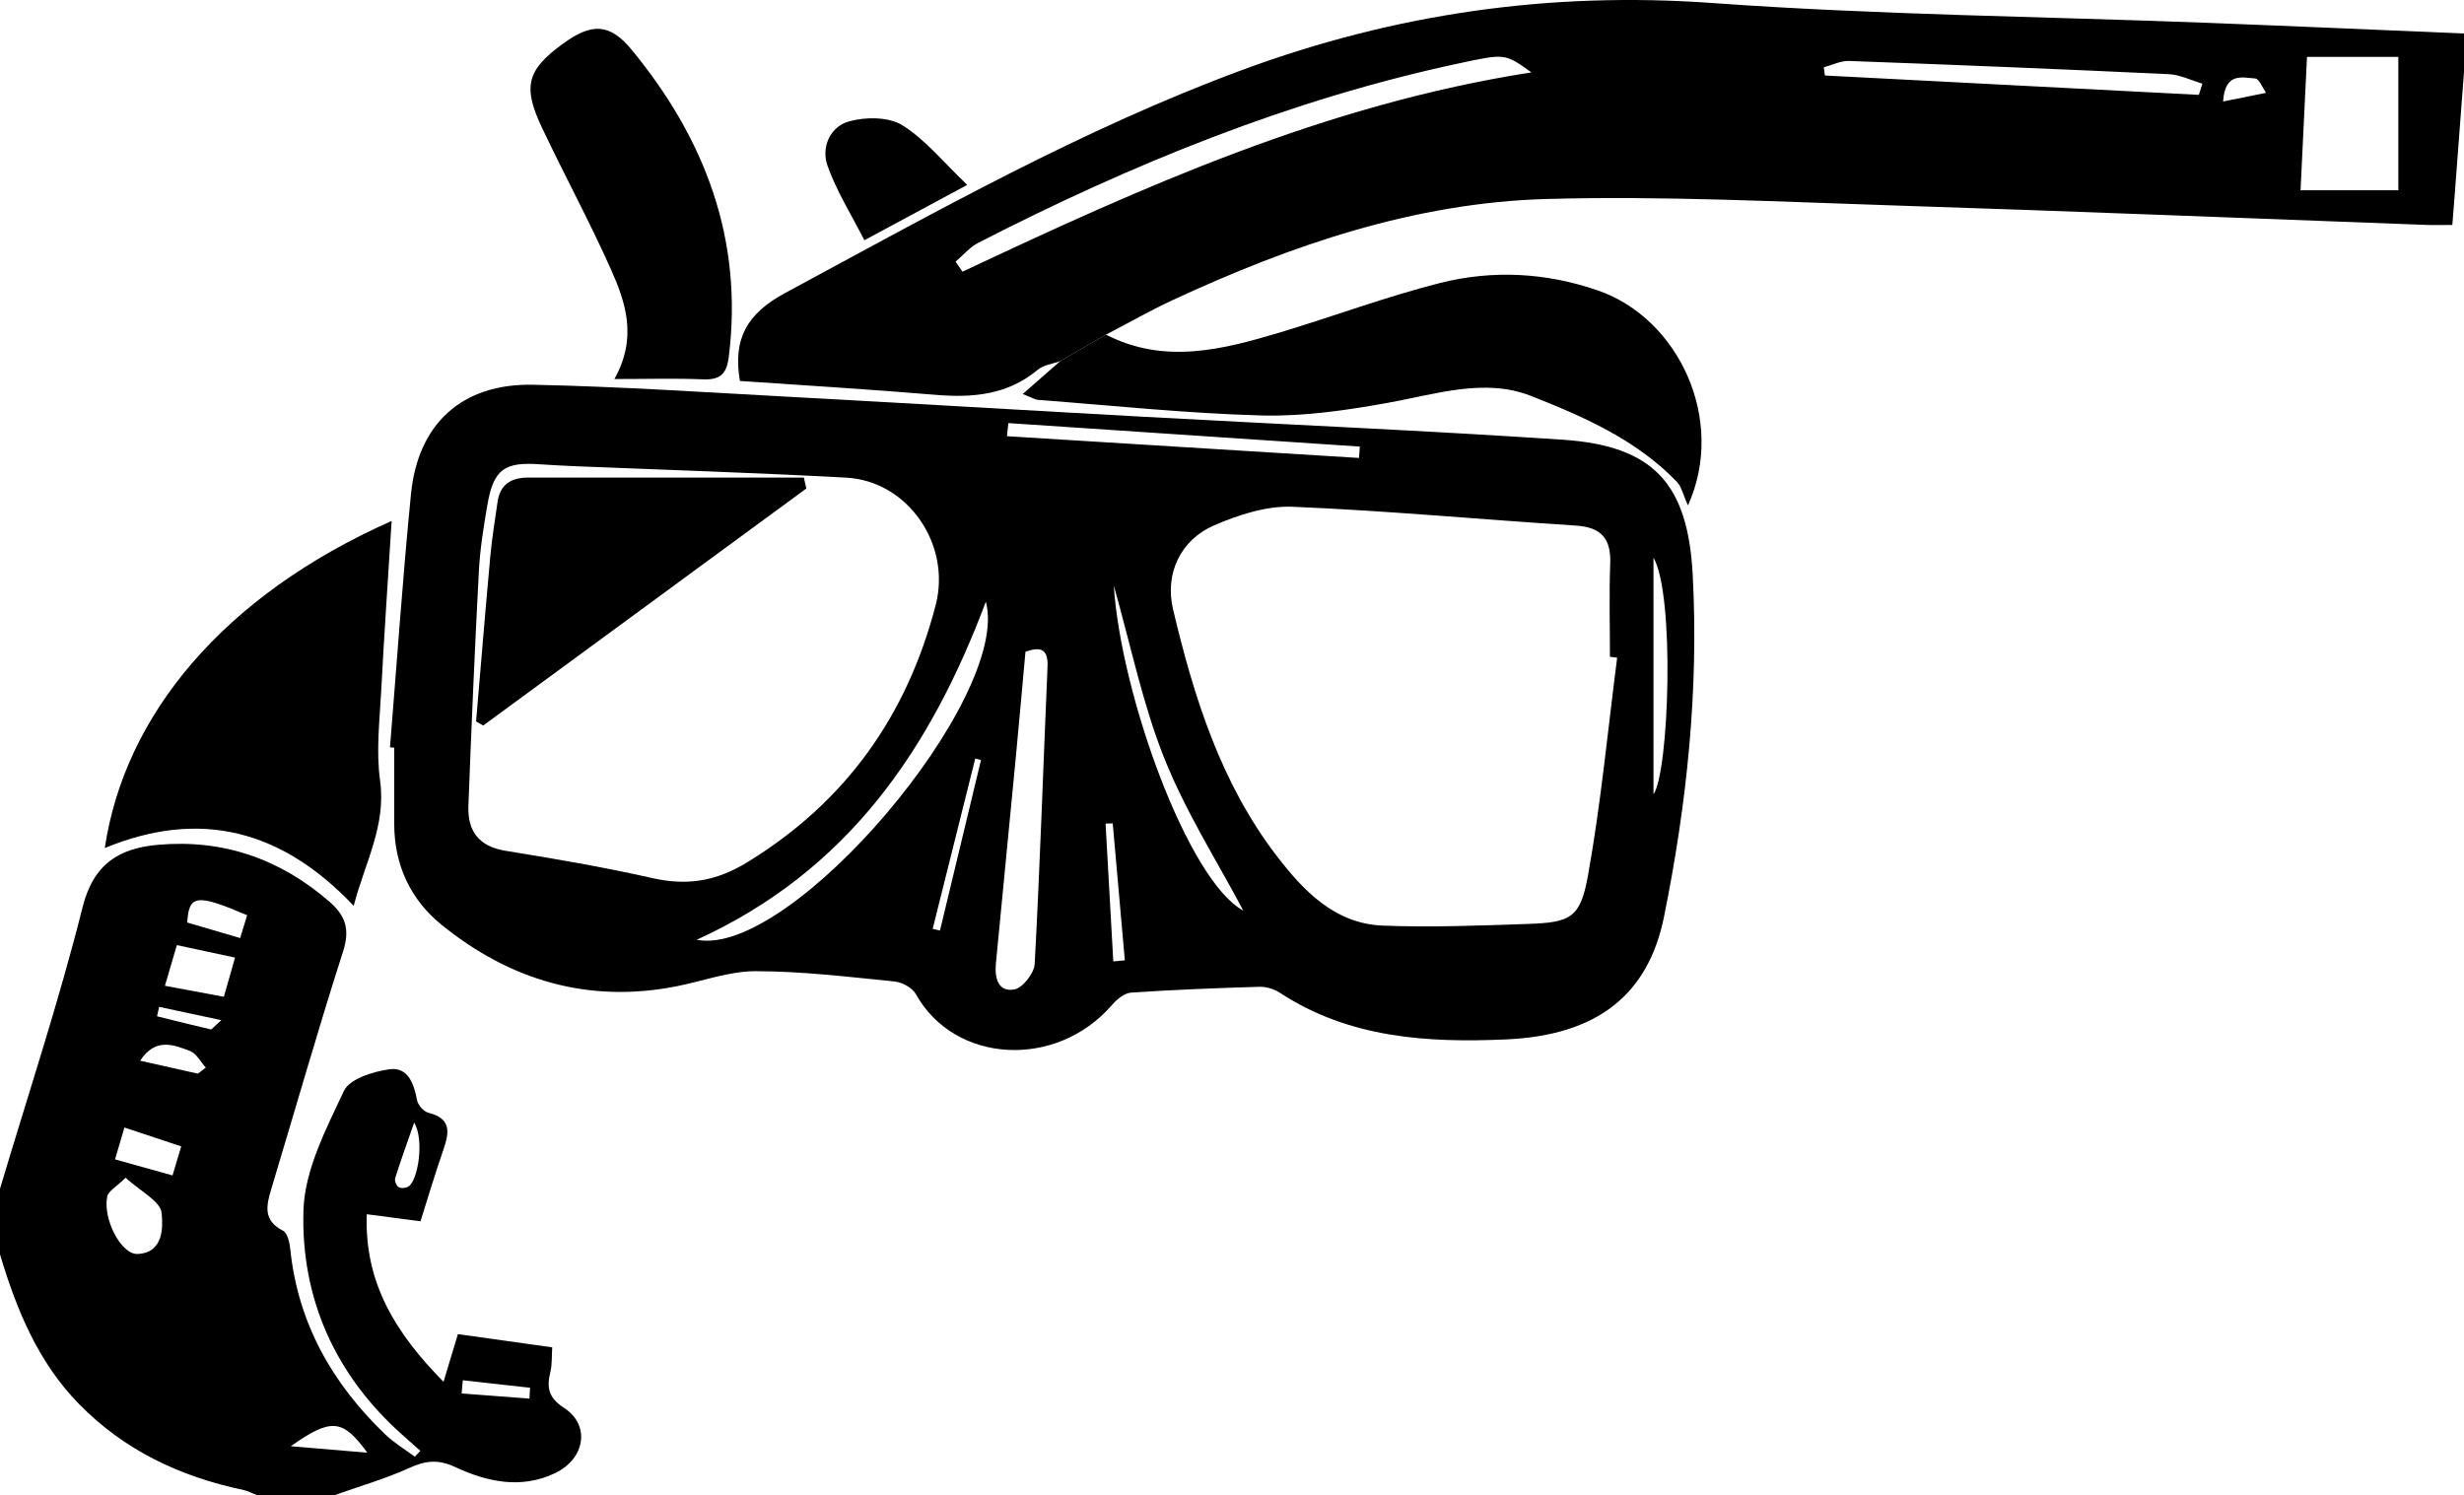 <?xml version="1.0" encoding="utf-8"?>
<!-- Generator: Adobe Illustrator 17.0.2, SVG Export Plug-In . SVG Version: 6.00 Build 0)  -->
<!DOCTYPE svg PUBLIC "-//W3C//DTD SVG 1.1//EN" "http://www.w3.org/Graphics/SVG/1.1/DTD/svg11.dtd">
<svg version="1.1" id="Layer_1" xmlns="http://www.w3.org/2000/svg" xmlns:xlink="http://www.w3.org/1999/xlink" x="0px" y="0px"
	 width="450px" height="273.119px" viewBox="0 0 450 273.119" enable-background="new 0 0 450 273.119" xml:space="preserve">
<g>
	<path d="M450,13.119c-0.599,7.929-1.197,15.858-1.798,23.787c-0.088,1.16-0.186,2.318-0.337,4.18c-1.586,0-3.176,0.051-4.762-0.007
		c-32.092-1.18-64.179-2.493-96.275-3.521c-21.455-0.687-42.946-1.809-64.378-1.212c-24.012,0.669-46.531,8.374-68.208,18.429
		c-4.169,1.934-8.173,4.224-12.253,6.349c-2.791,1.614-5.581,3.228-8.372,4.843c-1.378,0.504-3.027,0.682-4.088,1.567
		c-5.536,4.614-11.895,5.154-18.725,4.578c-11.906-1.005-23.837-1.708-35.675-2.532c-1.313-7.743,1.301-12.314,8.295-16.084
		c27.342-14.738,54.39-30.006,83.648-40.792C254.746,2.5,283.099-1.587,312.714,0.551c30.051,2.169,60.236,2.459,90.361,3.616
		C418.719,4.768,434.359,5.465,450,6.119C450,8.452,450,10.785,450,13.119z M174.518,47.792c0.42,0.611,0.841,1.222,1.261,1.834
		c33.005-15.536,66.209-30.518,103.899-36.404c-4.837-3.495-4.827-3.445-13.214-1.652c-30.887,6.601-59.824,18.425-87.809,32.781
		C177.098,45.15,175.889,46.629,174.518,47.792z M420.149,34.754c6.034,0,11.726,0,17.858,0c0-8.281,0-16.313,0-24.362
		c-5.589,0-10.996,0-16.68,0C420.932,18.568,420.551,26.46,420.149,34.754z M401.576,17.325c0.216-0.684,0.432-1.367,0.648-2.051
		c-2.052-0.598-4.083-1.628-6.159-1.726c-19.454-0.916-38.914-1.704-58.376-2.414c-1.522-0.056-3.075,0.754-4.614,1.161
		c0.07,0.499,0.139,0.997,0.209,1.496C356.049,14.97,378.812,16.148,401.576,17.325z M406.008,18.538
		c2.897-0.585,5.373-1.084,7.849-1.584c-0.66-0.919-1.272-2.573-1.99-2.621C409.535,14.18,406.329,13.141,406.008,18.538z"/>
	<path d="M0,217.119c5.104-17.115,10.738-34.097,15.078-51.403c2.027-8.083,6.83-10.81,13.855-11.421
		c11.842-1.032,22.257,2.589,31.256,10.417c2.964,2.578,3.741,5.099,2.46,9.089c-4.612,14.367-8.734,28.89-13.097,43.338
		c-0.924,3.061-1.55,5.778,2.137,7.649c0.817,0.415,1.203,2.187,1.326,3.382c1.403,13.548,7.694,24.578,17.369,33.846
		c1.61,1.542,3.578,2.709,5.381,4.05c0.333-0.356,0.666-0.712,0.999-1.069c-1.076-0.958-2.15-1.918-3.227-2.875
		c-12.303-10.918-18.594-24.963-18.118-41.038c0.219-7.387,4.126-14.879,7.394-21.838c1.028-2.19,5.316-3.533,8.294-3.943
		c3.386-0.466,4.489,2.587,5.055,5.621c0.167,0.897,1.218,2.107,2.076,2.319c4.278,1.057,3.813,3.669,2.71,6.831
		c-1.467,4.205-2.723,8.485-4.15,12.988c-3.253-0.425-6.307-0.824-9.817-1.283c-0.446,12.573,5.296,21.737,14.018,30.604
		c1.002-3.319,1.74-5.762,2.631-8.711c5.638,0.792,11.186,1.571,17.222,2.418c-0.11,1.66-0.006,3.127-0.338,4.488
		c-0.697,2.852-0.371,4.713,2.518,6.586c4.82,3.125,3.842,9.278-1.664,11.904c-6.222,2.967-12.429,1.593-18.272-1.13
		c-2.997-1.396-5.311-1.197-8.236,0.134c-4.461,2.03-9.222,3.398-13.856,5.046c-4.667,0-9.333,0-14,0
		c-0.889-0.343-1.75-0.814-2.67-1.008c-11.445-2.422-21.625-7.203-29.91-15.678C6.902,248.742,3.016,239.168,0,229.119
		C0,225.119,0,221.119,0,217.119z M22.937,215.11c-1.713,1.695-3.149,2.439-3.352,3.435c-0.844,4.136,2.562,10.616,5.535,10.493
		c4.852-0.201,4.632-5.107,4.399-7.481C29.306,219.393,25.622,217.57,22.937,215.11z M30.119,180.053
		c3.692,0.689,7.056,1.317,10.766,2.009c0.655-2.295,1.259-4.413,2.041-7.157c-3.806-0.817-7.11-1.526-10.626-2.28
		C31.476,175.429,30.846,177.577,30.119,180.053z M33.099,209.386c-3.449-1.145-6.759-2.245-10.374-3.446
		c-0.687,2.325-1.175,3.978-1.719,5.818c3.689,1.03,7.074,1.976,10.501,2.933C32.099,212.717,32.517,211.326,33.099,209.386z
		 M43.859,171.333c0.486-1.587,0.889-2.901,1.277-4.166c-9.215-3.949-10.645-3.757-10.939,1.33
		C37.149,169.363,40.125,170.237,43.859,171.333z M53.101,264.152c4.38,0.37,8.761,0.74,13.985,1.181
		C62.574,259.148,60.51,258.942,53.101,264.152z M36.135,196.101c0.485-0.367,0.97-0.733,1.455-1.1
		c-0.95-1.046-1.711-2.593-2.888-3.04c-2.987-1.134-6.309-2.5-9.105,1.775C29.532,194.62,32.833,195.361,36.135,196.101z
		 M75.642,205.039c-1.416,4.071-2.514,7.08-3.469,10.134c-0.147,0.469,0.209,1.392,0.62,1.654c0.418,0.267,1.315,0.182,1.788-0.104
		C76.338,215.658,77.545,208.231,75.642,205.039z M84.525,252.102c-0.074,0.804-0.149,1.607-0.223,2.411
		c4.13,0.314,8.259,0.628,12.389,0.941c0.039-0.661,0.079-1.322,0.118-1.983C92.714,253.015,88.619,252.558,84.525,252.102z
		 M29.065,183.905c-0.129,0.573-0.257,1.145-0.386,1.718c3.265,0.809,6.527,1.63,9.802,2.395c0.178,0.042,0.466-0.383,1.949-1.684
		C35.951,185.376,32.508,184.64,29.065,183.905z"/>
	<path d="M71.222,136.503c1.256-15.416,2.31-30.853,3.831-46.243c1.271-12.866,9.313-20.253,22.32-19.986
		c15.806,0.325,31.599,1.387,47.392,2.239c21.443,1.156,42.88,2.446,64.322,3.622c25.429,1.395,50.878,2.486,76.288,4.176
		c16.675,1.109,22.887,8.084,23.765,24.688c1.114,21.062-1.067,41.843-5.24,62.437c-2.879,14.207-12.128,21.67-28.847,22.413
		c-14.357,0.638-28.652-0.221-41.306-8.517c-1.045-0.685-2.485-1.132-3.724-1.095c-7.822,0.229-15.645,0.533-23.451,1.064
		c-1.223,0.083-2.61,1.236-3.497,2.261c-10.202,11.795-28.753,10.706-35.801-1.972c-0.647-1.164-2.504-2.184-3.894-2.322
		c-8.441-0.84-16.909-1.873-25.369-1.882c-4.857-0.005-9.708,1.835-14.575,2.783c-16.074,3.131-30.322-1.142-42.805-11.266
		c-5.632-4.567-8.623-10.89-8.634-18.356c-0.007-4.664-0.001-9.327-0.001-13.991C71.738,136.538,71.48,136.521,71.222,136.503z
		 M295.343,120.129c-0.44-0.057-0.88-0.114-1.319-0.171c0-5.659-0.166-11.325,0.052-16.975c0.176-4.56-1.596-6.686-6.254-6.985
		c-17.263-1.108-34.499-2.725-51.775-3.439c-4.738-0.196-9.846,1.472-14.306,3.395c-6.133,2.644-9.047,8.822-7.514,15.305
		c3.797,16.055,8.729,31.765,18.942,45.077c4.871,6.349,10.597,12.377,19.348,12.724c8.806,0.349,17.65-0.003,26.469-0.302
		c7.811-0.265,9.62-1.055,11.01-8.757C292.376,146.819,293.622,133.431,295.343,120.129z M105.188,85.16
		c-2.159-0.114-4.321-0.188-6.477-0.349c-6.672-0.499-8.602,0.922-9.74,7.623c-0.666,3.923-1.305,7.88-1.514,11.846
		c-0.751,14.279-1.37,28.565-1.913,42.853c-0.174,4.564,1.816,7.455,6.741,8.254c8.99,1.459,17.985,2.99,26.863,4.997
		c6.338,1.432,11.622,0.599,17.334-2.897c18.001-11.019,29.153-26.789,34.396-46.948c2.903-11.163-5.126-22.69-16.332-23.298
		C138.105,86.347,121.643,85.83,105.188,85.16z M187.283,119.037c-0.605,6.615-1.187,13.215-1.817,19.812
		c-1.183,12.386-2.4,24.769-3.587,37.155c-0.248,2.583,0.383,5.25,3.378,4.714c1.518-0.272,3.619-2.966,3.71-4.659
		c0.973-18.082,1.563-36.185,2.345-54.278C191.451,118.533,190.053,118.054,187.283,119.037z M127.238,171.65
		c17.24,3.419,57.523-44.273,52.807-61.746C169.911,136.9,154.842,159.074,127.238,171.65z M184.159,77.277
		c-0.087,0.798-0.174,1.597-0.26,2.395c21.434,1.324,42.869,2.649,64.303,3.973c0.047-0.692,0.094-1.384,0.141-2.076
		C226.948,80.138,205.553,78.708,184.159,77.277z M203.409,106.963c1.336,20.216,13.656,53.983,23.656,59.36
		c-4.692-8.876-10.477-17.952-14.406-27.771C208.676,128.598,206.527,117.91,203.409,106.963z M301.977,145.085
		c2.863-4.171,3.922-36.447,0-43.233C301.977,116.368,301.977,130.885,301.977,145.085z M203.219,150.387
		c-0.436,0.015-0.873,0.03-1.309,0.045c0.47,8.389,0.94,16.778,1.41,25.167c0.703-0.065,1.406-0.13,2.109-0.195
		C204.692,167.065,203.956,158.726,203.219,150.387z M170.337,169.647c0.443,0.106,0.887,0.213,1.33,0.319
		c2.498-10.384,4.995-20.769,7.493-31.153c-0.351-0.085-0.702-0.169-1.054-0.254C175.516,148.922,172.927,159.285,170.337,169.647z"
		/>
	<path d="M193.617,65.966c2.791-1.614,5.581-3.228,8.372-4.843c10.728,5.501,21.37,2.725,31.948-0.459
		c9.671-2.911,19.168-6.461,28.942-8.945c9.651-2.453,19.427-1.962,28.98,1.347c14.731,5.103,23.449,23.643,16.417,39.248
		c-0.906-1.98-1.182-3.43-2.039-4.32c-7.414-7.699-17.114-11.935-26.686-15.696c-8.391-3.296-17.336-0.302-26.039,1.269
		c-7.601,1.372-15.412,2.52-23.091,2.317c-13.623-0.361-27.217-1.815-40.821-2.845c-0.592-0.045-1.158-0.428-2.819-1.075
		C189.432,69.639,191.524,67.802,193.617,65.966z"/>
	<path d="M71.525,95.151c-0.667,10.692-1.373,20.804-1.899,30.927c-0.285,5.482-0.963,11.077-0.215,16.448
		c1.152,8.27-2.755,15.024-4.816,22.92c-13.116-13.858-28.044-17.741-45.458-10.551C22.749,130.629,40.764,108.791,71.525,95.151z"
		/>
	<path d="M112.206,69.23c4.235-7.559,2.078-13.957-0.625-20.018c-3.912-8.772-8.505-17.238-12.618-25.924
		c-3.56-7.52-2.699-10.533,3.821-15.285c5.172-3.77,8.487-3.878,12.571,1.081c13.4,16.269,20.43,34.672,17.736,56.14
		c-0.406,3.232-1.699,4.193-4.792,4.062C123.329,69.076,118.343,69.23,112.206,69.23z"/>
	<path d="M157.858,43.882c-2.369-4.665-5.064-8.938-6.722-13.581c-1.216-3.406,0.47-7.187,3.959-8.143
		c3.014-0.826,7.222-0.831,9.702,0.72c4.25,2.658,7.563,6.814,11.85,10.893C170.239,37.219,164.609,40.249,157.858,43.882z"/>
	<path d="M86.946,131.768c0.861-10.081,1.683-20.165,2.607-30.24c0.302-3.301,0.851-6.58,1.317-9.864
		c0.46-3.238,2.54-4.437,5.606-4.435c16.778,0.011,33.556,0.005,50.334,0.005c0.15,0.663,0.3,1.325,0.45,1.988
		c-19.672,14.433-39.343,28.866-59.015,43.298C87.813,132.269,87.379,132.018,86.946,131.768z"/>
</g>
</svg>
